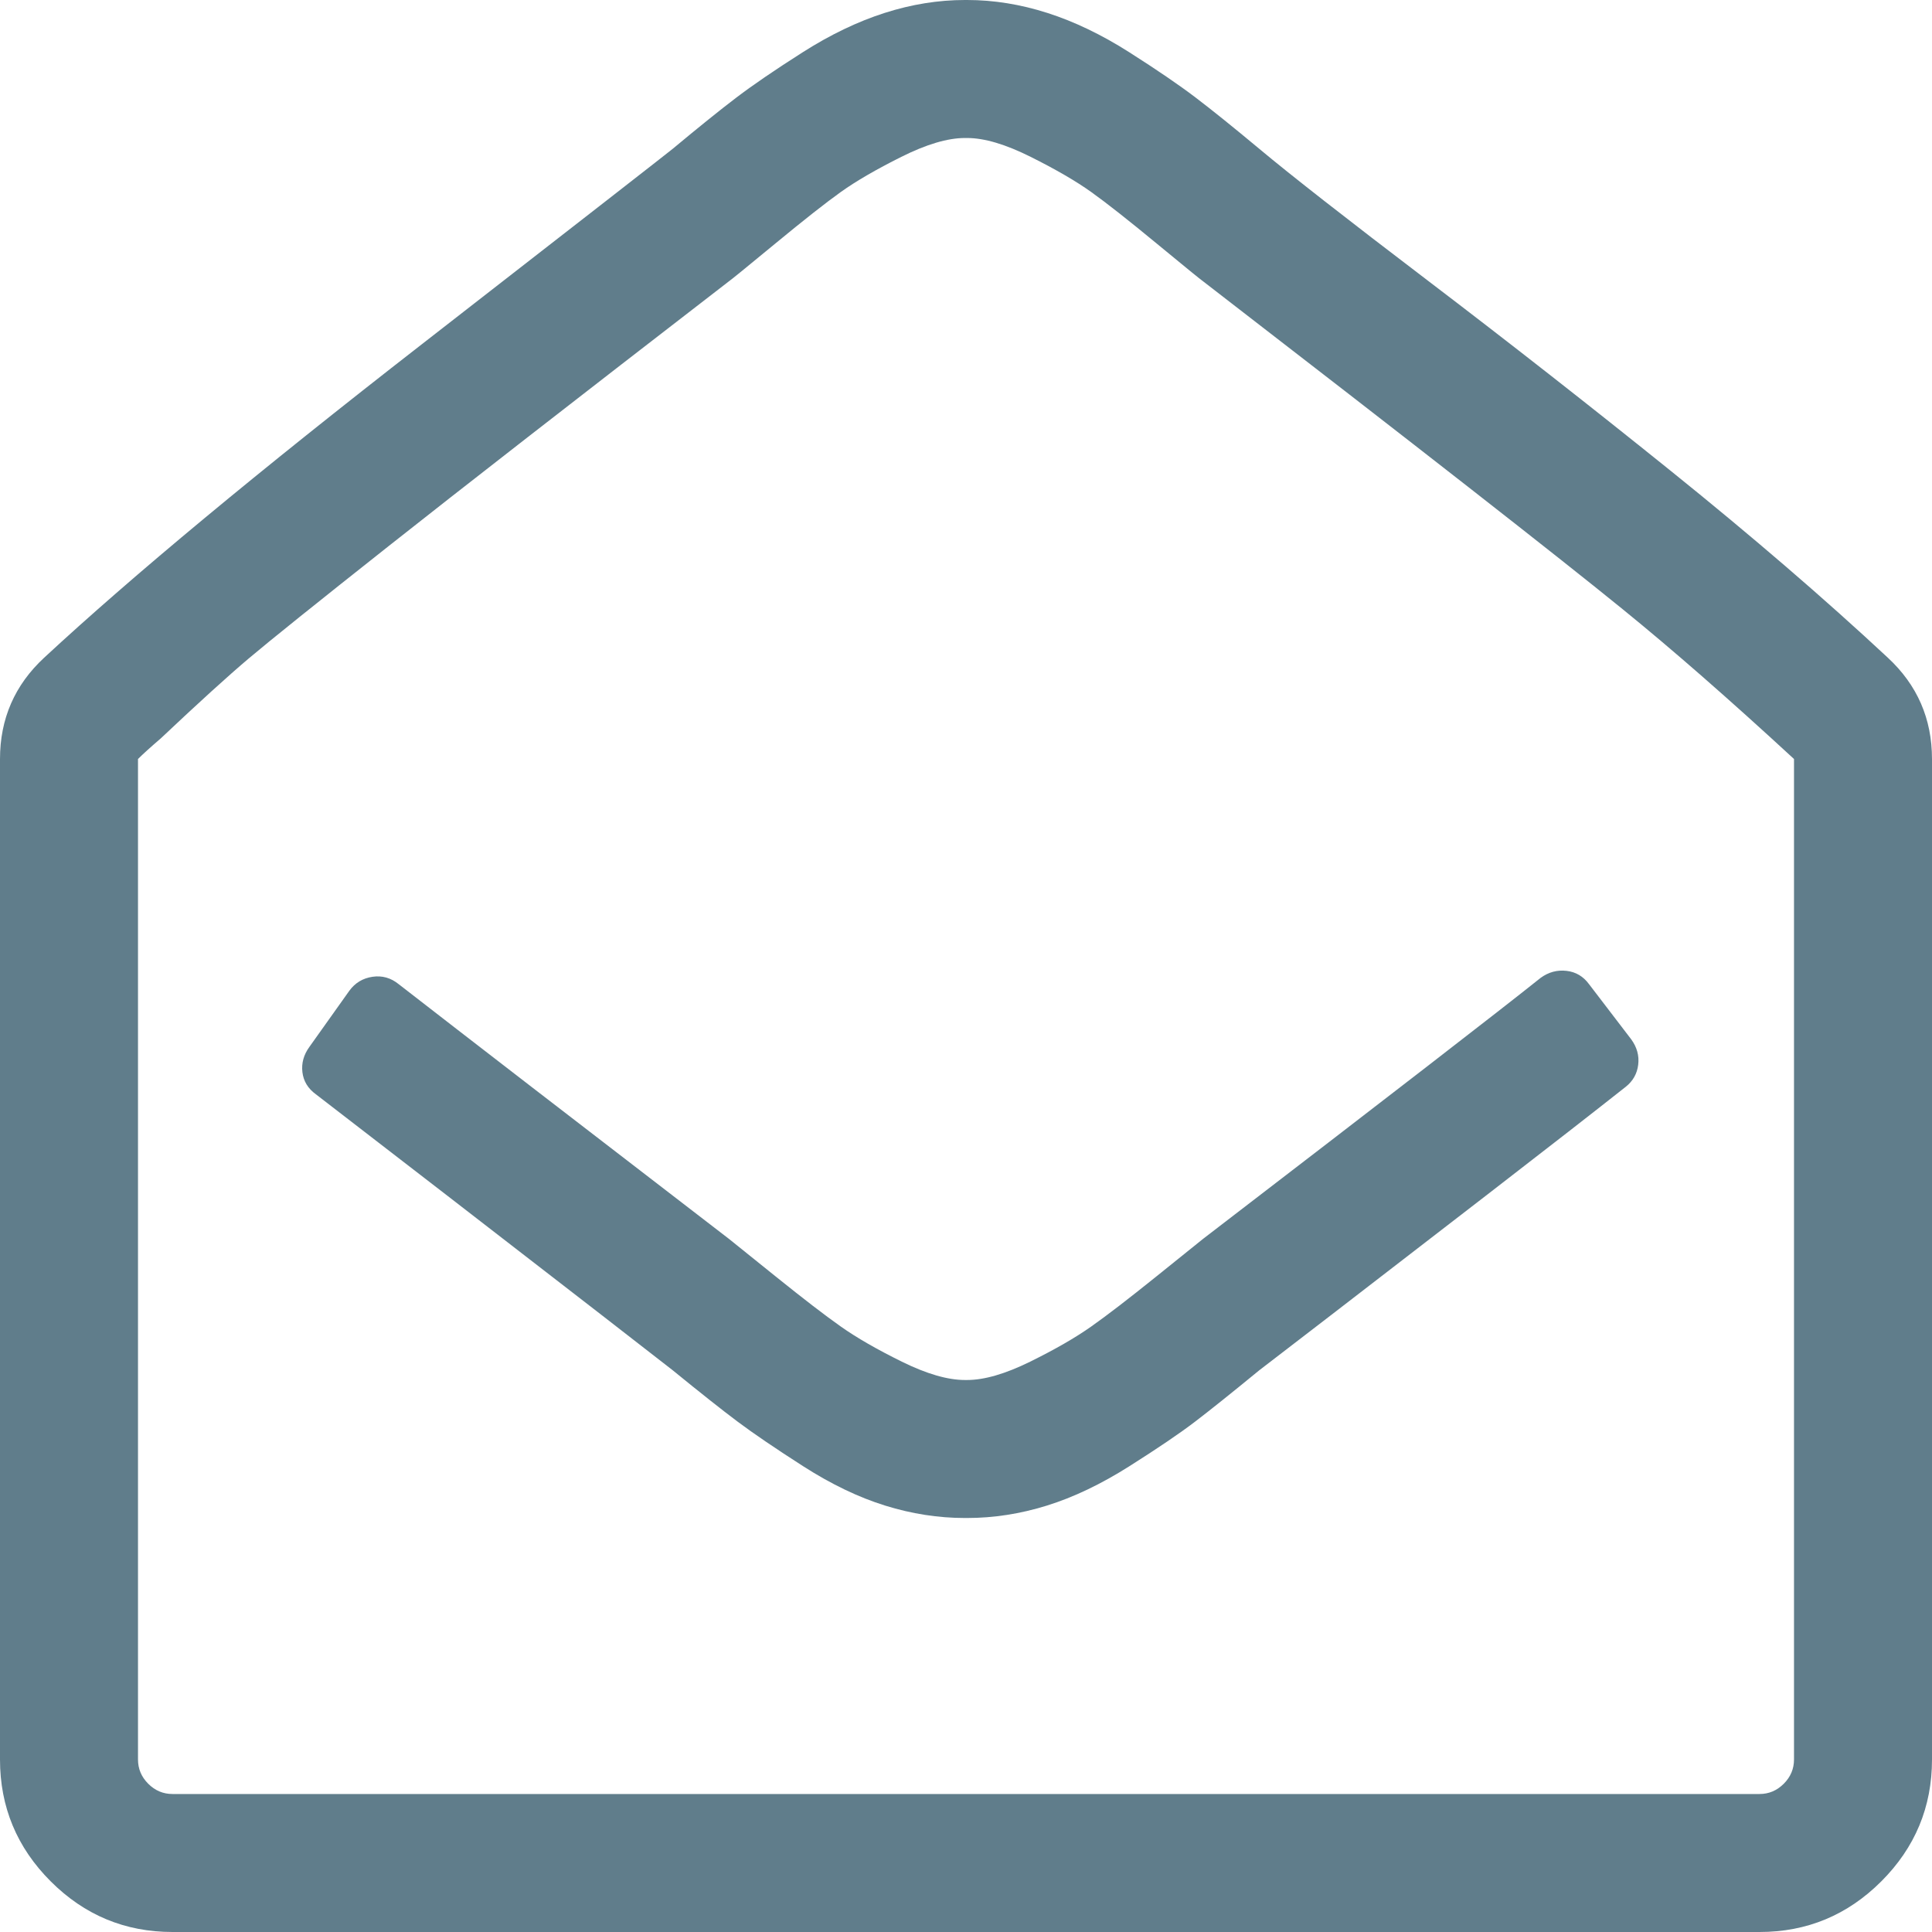<?xml version="1.0" encoding="utf-8"?>
<svg width="1792" height="1792" viewBox="0 0 1792 1792" xmlns="http://www.w3.org/2000/svg"><path d="M1474 913l39 51q8 11 6.5 23.5t-11.5 20.5q-43 34-126.5 98.5t-146.5 113-67 51.5q-39 32-60 48t-60.5 41-76.5 36.5-74 11.5h-2q-37 0-74-11.5t-76-36.5-61-41.5-60-47.5q-5-4-65-50.5t-143.5-111-122.5-94.5q-11-8-12.5-20.5t6.5-23.5l37-52q8-11 21.5-13t24.5 7q94 73 306 236 5 4 43.5 35t60.5 46.5 56.5 32.5 58.5 17h2q24 0 58.5-17t56.5-32.5 60.5-46.5 43.5-35q258-198 313-242 11-8 24-6.5t21 12.5zm190 719v-928q-90-83-159-139-91-74-389-304-3-2-43-35t-61-48-56-32.5-59-17.5h-2q-24 0-59 17.5t-56 32.5-61 48-43 35q-215 166-315.5 245.5t-129.5 104-82 74.5q-14 12-21 19v928q0 13 9.5 22.5t22.5 9.5h1472q13 0 22.5-9.5t9.5-22.5zm128-928v928q0 66-47 113t-113 47h-1472q-66 0-113-47t-47-113v-928q0-56 41-94 123-114 350-290.5t233-181.5q36-30 59-47.5t61.5-42 76-36.5 74.5-12h2q37 0 74.5 12t76 36.5 61.5 42 59 47.5q43 36 156 122t226 177 201 173q41 38 41 94z" fill="#607D8B"/></svg>